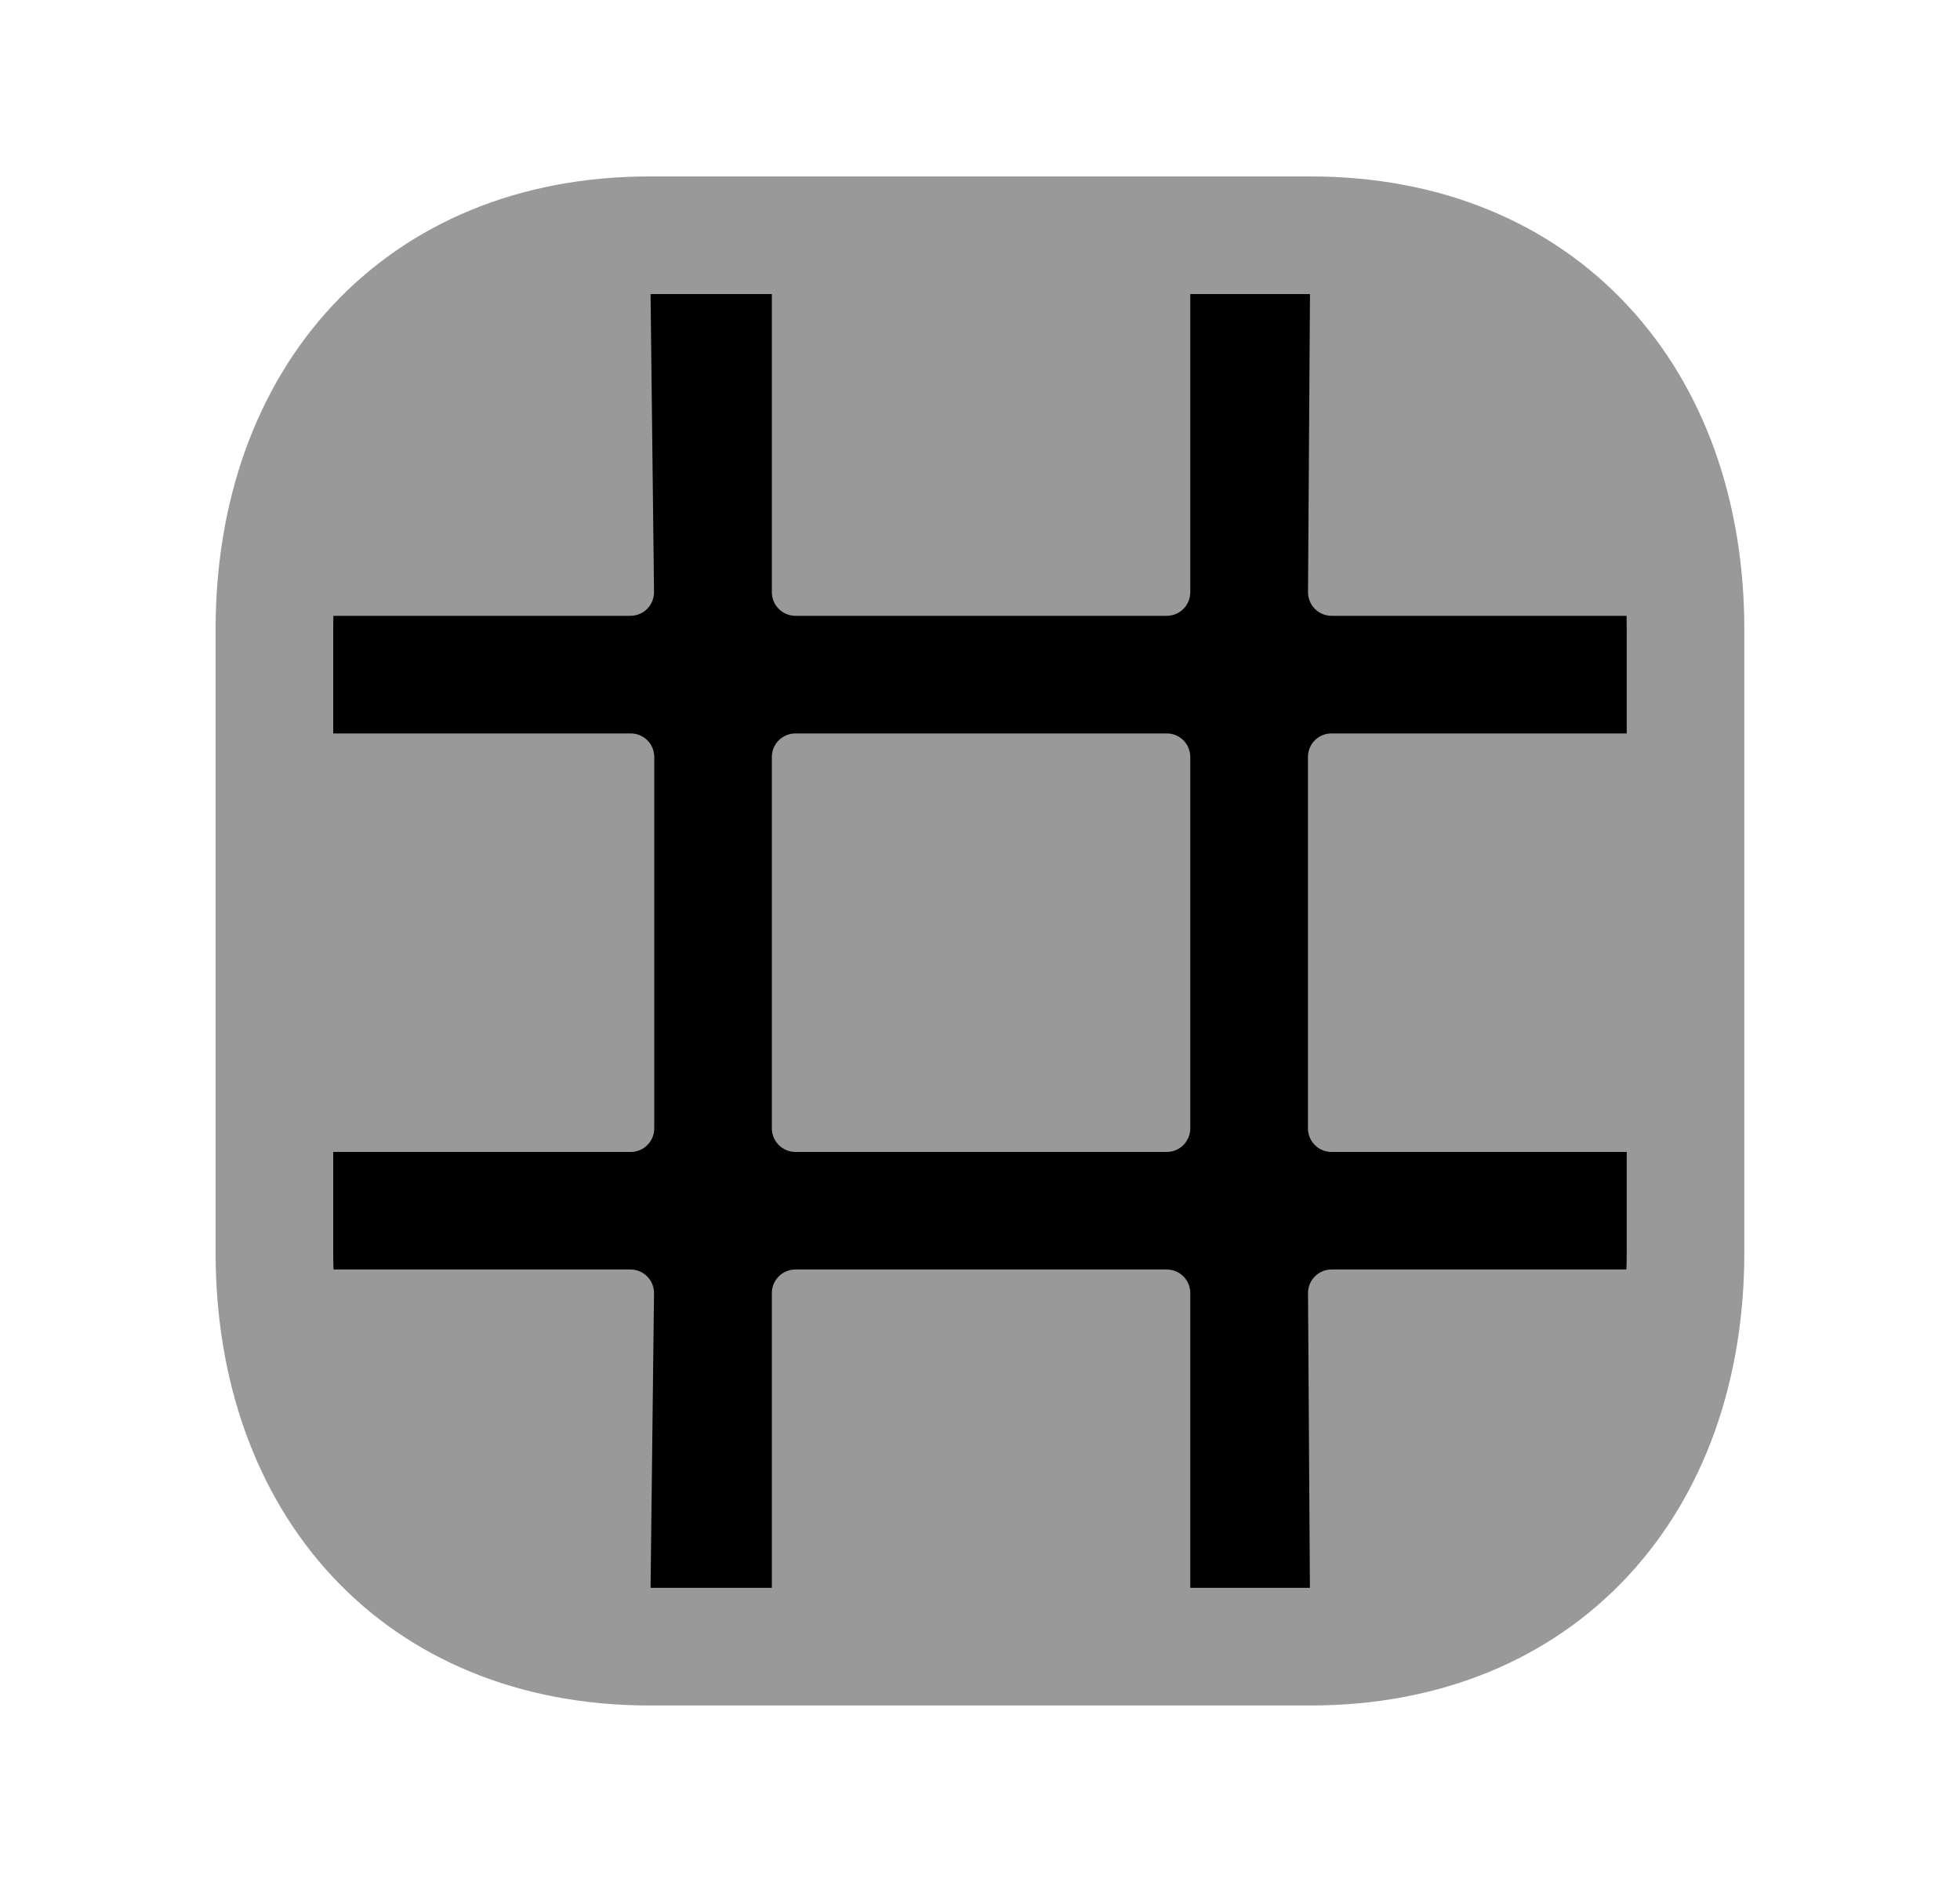 <svg width="25" height="24" viewBox="0 0 25 24" fill="none" xmlns="http://www.w3.org/2000/svg">
<path opacity="0.4" fill-rule="evenodd" clip-rule="evenodd" d="M8.283 2.25C6.627 2.25 5.225 2.841 4.24 3.897C3.261 4.947 2.75 6.398 2.75 8.026V15.973C2.75 17.6 3.259 19.051 4.237 20.102C5.221 21.158 6.624 21.749 8.283 21.749H16.716C18.376 21.749 19.778 21.158 20.762 20.101C21.741 19.051 22.249 17.6 22.249 15.973V8.026C22.249 6.399 21.741 4.948 20.762 3.898C19.779 2.841 18.376 2.25 16.717 2.25H8.283Z" fill="black"/>
<path fill-rule="evenodd" clip-rule="evenodd" d="M4.252 7.853C4.251 7.91 4.25 7.968 4.25 8.026V9.353H8.045C8.211 9.353 8.345 9.487 8.345 9.653V14.389C8.345 14.555 8.211 14.69 8.045 14.69H4.25V15.973C4.25 16.046 4.251 16.118 4.254 16.189H8.042C8.209 16.189 8.344 16.326 8.342 16.493L8.298 20.249H9.845V16.489C9.845 16.324 9.98 16.189 10.146 16.189H14.883C15.048 16.189 15.182 16.324 15.182 16.489V20.249H16.708L16.684 16.491C16.683 16.325 16.818 16.189 16.984 16.189H20.745C20.748 16.118 20.749 16.046 20.749 15.973V14.69H16.983C16.817 14.69 16.683 14.555 16.683 14.389V9.653C16.683 9.487 16.817 9.353 16.983 9.353H20.749V8.026C20.749 7.968 20.748 7.91 20.747 7.853H16.984C16.818 7.853 16.683 7.717 16.684 7.551L16.709 3.75H15.182V7.553C15.182 7.718 15.048 7.853 14.883 7.853H10.146C9.98 7.853 9.845 7.718 9.845 7.553V3.75H8.298L8.342 7.549C8.344 7.716 8.209 7.853 8.042 7.853H4.252ZM9.845 14.389C9.845 14.555 9.98 14.69 10.146 14.69H14.883C15.048 14.69 15.182 14.555 15.182 14.389V9.653C15.182 9.487 15.048 9.353 14.883 9.353H10.146C9.98 9.353 9.845 9.487 9.845 9.653V14.389Z" fill="black"/>
</svg>